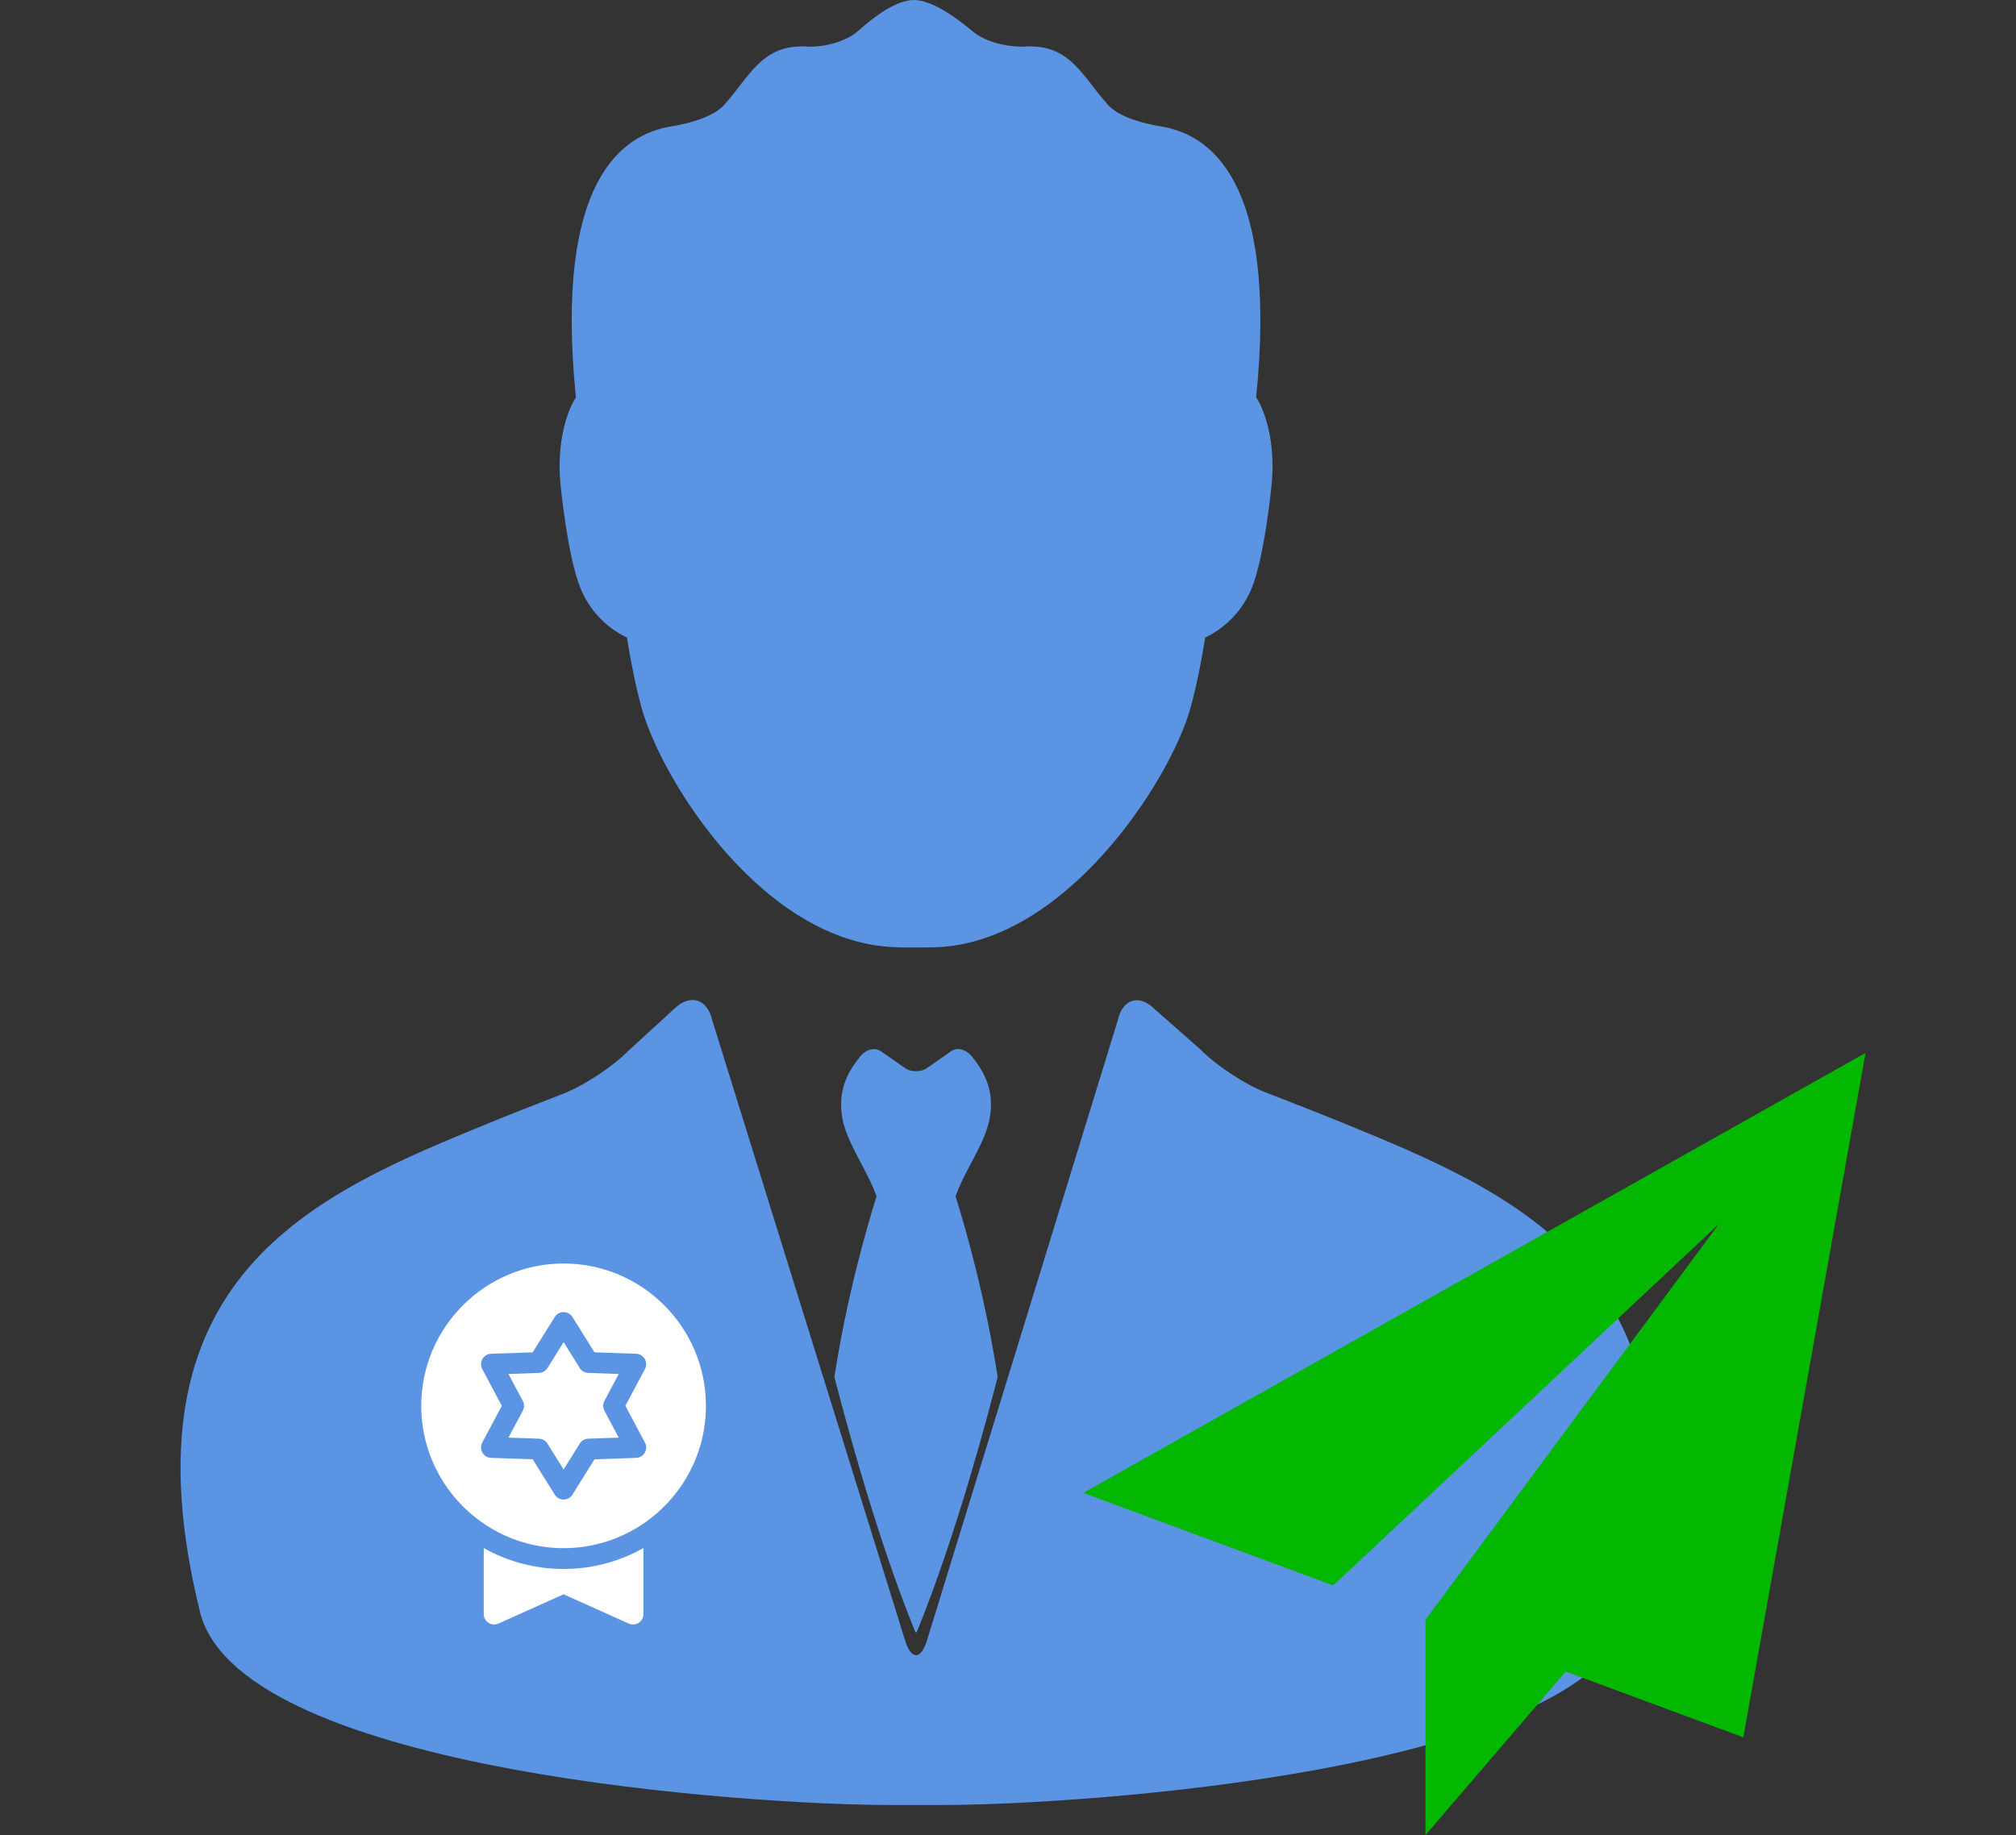 <svg width="67" height="61" viewBox="0 0 67 61" fill="none" xmlns="http://www.w3.org/2000/svg">
<rect x="0" y="0" width="67" height="61" fill="#333333" stroke="none"/>
<path d="M30.423 54.255H30.466C31.43 51.896 32.366 48.838 33.157 45.778C32.756 43.172 32.114 40.91 31.758 39.764C32.064 38.892 32.766 37.974 32.899 37.136C33.038 36.263 32.745 35.667 32.296 35.112C32.109 34.884 31.808 34.793 31.594 34.955L30.829 35.488C30.616 35.65 30.27 35.65 30.057 35.488L29.292 34.955C29.08 34.794 28.777 34.885 28.593 35.112C28.142 35.667 27.848 36.263 27.989 37.136C28.124 37.974 28.825 38.892 29.13 39.766C28.773 40.912 28.131 43.17 27.73 45.775C28.523 48.836 29.457 51.895 30.423 54.255Z" fill="#5B94E3"/>
<path d="M29.585 60C29.931 60 30.956 60 31.302 60C35.769 60 52.748 58.925 54.223 53.661C57.031 42.397 50.42 39.697 44.587 37.309C43.711 36.95 42.054 36.309 42.054 36.309C41.369 36.046 40.394 35.398 39.881 34.872L38.386 33.554C37.868 33.034 37.312 33.194 37.15 33.91L30.819 54.491C30.614 55.194 30.275 55.194 30.068 54.493L23.669 33.908C23.503 33.194 22.936 33.025 22.407 33.534L20.895 34.918C20.384 35.443 19.407 36.09 18.725 36.353C18.725 36.353 17.169 36.955 16.302 37.31C10.47 39.698 3.859 42.399 6.666 53.662C8.139 58.925 25.116 60 29.585 60Z" fill="#5B94E3"/>
<path d="M39.568 23.519C39.791 22.708 39.951 21.843 40.053 21.192C40.761 20.853 41.307 20.27 41.606 19.537C42.026 18.482 42.253 16.205 42.26 16.109C42.437 14.305 41.806 13.272 41.747 13.211C42.485 5.906 40.148 4.462 38.593 4.204C38.04 4.114 37.203 3.905 36.83 3.492C35.958 2.53 35.572 1.46 34.067 1.547C33.508 1.577 32.756 1.401 32.328 1.044C31.753 0.562 30.96 0 30.372 0C29.793 0 29.065 0.539 28.533 1.017C28.117 1.388 27.38 1.577 26.823 1.547C25.318 1.46 24.932 2.53 24.061 3.492C23.685 3.905 22.849 4.115 22.295 4.204C20.741 4.462 18.403 5.906 19.14 13.215C19.076 13.277 18.453 14.321 18.629 16.107C18.637 16.205 18.863 18.482 19.285 19.537C19.582 20.272 20.126 20.853 20.835 21.192C20.94 21.843 21.099 22.709 21.32 23.519C21.977 25.918 25.361 31.342 29.764 31.487C29.88 31.494 30.128 31.496 30.385 31.496L30.958 31.492C35.38 31.448 38.916 25.91 39.568 23.519Z" fill="#5B94E3"/>
<path d="M18.731 52.154C19.694 52.154 20.599 51.901 21.384 51.458V53.654C21.384 53.771 21.325 53.88 21.226 53.944C21.128 54.008 21.003 54.017 20.896 53.969L18.731 52.995L16.565 53.969C16.52 53.989 16.471 54 16.423 54C16.357 54 16.292 53.981 16.235 53.944C16.136 53.88 16.077 53.771 16.077 53.654V51.458C16.862 51.901 17.767 52.154 18.731 52.154Z" fill="white"/>
<path d="M17.375 46.568L16.898 45.672L17.912 45.637C18.027 45.633 18.133 45.572 18.194 45.475L18.731 44.614L19.268 45.475C19.329 45.572 19.434 45.633 19.549 45.637L20.563 45.672L20.087 46.568C20.033 46.669 20.033 46.791 20.087 46.893L20.563 47.788L19.549 47.823C19.434 47.827 19.329 47.888 19.268 47.986L18.731 48.846L18.194 47.986C18.133 47.888 18.027 47.827 17.912 47.823L16.898 47.788L17.375 46.893C17.429 46.791 17.429 46.669 17.375 46.568Z" fill="white"/>
<path d="M18.731 42C21.339 42 23.461 44.122 23.461 46.731C23.461 48.376 22.617 49.828 21.339 50.675C21.326 50.684 21.314 50.692 21.301 50.7C21.285 50.711 21.27 50.721 21.255 50.73C21.242 50.739 21.229 50.746 21.216 50.755C21.2 50.764 21.185 50.774 21.169 50.783C21.149 50.796 21.128 50.808 21.107 50.82C21.087 50.831 21.068 50.843 21.048 50.854C21.034 50.862 21.02 50.87 21.006 50.877C20.99 50.886 20.974 50.895 20.959 50.903C20.944 50.911 20.93 50.918 20.915 50.926C20.9 50.934 20.885 50.942 20.869 50.95C20.845 50.962 20.821 50.974 20.796 50.986C20.779 50.994 20.762 51.002 20.746 51.01C20.729 51.018 20.713 51.026 20.697 51.033C20.681 51.04 20.666 51.047 20.651 51.054C20.634 51.061 20.618 51.069 20.601 51.076C20.587 51.082 20.572 51.088 20.557 51.094C20.529 51.106 20.5 51.118 20.471 51.13C20.458 51.135 20.446 51.14 20.433 51.145C20.413 51.152 20.394 51.159 20.375 51.167C20.36 51.172 20.346 51.177 20.331 51.182C20.312 51.189 20.293 51.196 20.274 51.203C20.261 51.207 20.247 51.212 20.234 51.217C20.203 51.227 20.172 51.237 20.142 51.247C20.131 51.25 20.121 51.253 20.11 51.256C20.087 51.263 20.064 51.27 20.041 51.277C20.028 51.281 20.015 51.284 20.001 51.288C19.98 51.294 19.958 51.3 19.937 51.305C19.924 51.309 19.912 51.312 19.899 51.315C19.867 51.324 19.834 51.332 19.802 51.339C19.794 51.341 19.786 51.343 19.778 51.344C19.752 51.35 19.725 51.356 19.698 51.362C19.686 51.364 19.674 51.367 19.661 51.369C19.637 51.374 19.614 51.379 19.59 51.383C19.578 51.385 19.567 51.387 19.555 51.389C19.521 51.395 19.487 51.401 19.452 51.407C19.447 51.407 19.442 51.408 19.437 51.409C19.407 51.413 19.377 51.417 19.346 51.422C19.335 51.423 19.323 51.424 19.311 51.426C19.286 51.429 19.261 51.432 19.235 51.435C19.224 51.436 19.213 51.437 19.202 51.438C19.166 51.442 19.131 51.445 19.095 51.448C19.093 51.448 19.09 51.448 19.088 51.448C19.054 51.451 19.02 51.453 18.986 51.455C18.975 51.455 18.964 51.456 18.953 51.456C18.927 51.457 18.9 51.458 18.873 51.459C18.862 51.459 18.851 51.46 18.84 51.46C18.804 51.461 18.767 51.462 18.731 51.462C18.694 51.462 18.657 51.461 18.621 51.46C18.61 51.46 18.599 51.459 18.588 51.459C18.561 51.458 18.535 51.457 18.508 51.456C18.497 51.456 18.486 51.455 18.475 51.455C18.441 51.453 18.407 51.451 18.373 51.448C18.371 51.448 18.369 51.448 18.366 51.448C18.33 51.445 18.295 51.442 18.259 51.438C18.248 51.437 18.237 51.436 18.226 51.435C18.201 51.432 18.175 51.429 18.15 51.426C18.138 51.424 18.127 51.423 18.115 51.422C18.085 51.418 18.054 51.413 18.024 51.409C18.019 51.408 18.014 51.407 18.009 51.407C17.974 51.401 17.94 51.395 17.906 51.389C17.895 51.387 17.883 51.385 17.871 51.383C17.848 51.379 17.824 51.374 17.8 51.369C17.788 51.367 17.775 51.364 17.763 51.362C17.736 51.356 17.71 51.35 17.683 51.344C17.675 51.343 17.667 51.341 17.66 51.339C17.627 51.332 17.594 51.324 17.562 51.315C17.549 51.312 17.537 51.309 17.524 51.305C17.503 51.3 17.481 51.294 17.46 51.288C17.447 51.284 17.433 51.281 17.42 51.277C17.397 51.27 17.374 51.263 17.351 51.256C17.341 51.253 17.33 51.25 17.32 51.247C17.289 51.237 17.258 51.227 17.228 51.217C17.214 51.212 17.201 51.207 17.187 51.203C17.168 51.196 17.149 51.189 17.13 51.182C17.115 51.177 17.101 51.172 17.087 51.167C17.067 51.159 17.048 51.152 17.028 51.145C17.016 51.14 17.003 51.135 16.99 51.13C16.961 51.118 16.933 51.106 16.904 51.094C16.889 51.088 16.875 51.082 16.86 51.076C16.843 51.069 16.827 51.061 16.81 51.054C16.795 51.047 16.78 51.04 16.765 51.033C16.748 51.026 16.732 51.018 16.716 51.01C16.699 51.002 16.682 50.994 16.665 50.986C16.64 50.974 16.616 50.962 16.592 50.95C16.576 50.942 16.561 50.934 16.546 50.926C16.532 50.918 16.517 50.911 16.502 50.903C16.487 50.895 16.471 50.886 16.456 50.877C16.441 50.87 16.427 50.862 16.413 50.854C16.393 50.843 16.374 50.831 16.354 50.82C16.334 50.808 16.313 50.796 16.292 50.783C16.276 50.774 16.261 50.764 16.246 50.755C16.233 50.746 16.22 50.738 16.207 50.73C16.191 50.72 16.176 50.711 16.16 50.7C16.148 50.692 16.135 50.684 16.122 50.675C14.844 49.828 14 48.376 14 46.731C14 44.122 16.122 42 18.731 42ZM16.027 47.953C15.971 48.058 15.973 48.185 16.033 48.288C16.092 48.392 16.201 48.457 16.32 48.461L17.704 48.509L18.437 49.683C18.5 49.785 18.611 49.846 18.731 49.846C18.85 49.846 18.961 49.785 19.024 49.683L19.757 48.509L21.141 48.461C21.26 48.457 21.369 48.392 21.429 48.288C21.488 48.185 21.491 48.058 21.434 47.953L20.784 46.731L21.434 45.509C21.491 45.403 21.488 45.276 21.429 45.173C21.369 45.07 21.26 45.004 21.141 45L19.757 44.952L19.024 43.778C18.961 43.677 18.85 43.615 18.731 43.615C18.611 43.615 18.5 43.677 18.437 43.778L17.704 44.952L16.32 45C16.201 45.004 16.092 45.07 16.033 45.173C15.973 45.276 15.971 45.403 16.027 45.509L16.677 46.731L16.027 47.953Z" fill="white"/>
<path d="M62 35L36 49.625L44.309 52.702L57.125 40.688L47.377 53.839L47.385 53.842L47.375 53.839V61L52.035 55.564L57.938 57.75L62 35Z" fill="#04B700"/>
</svg>
